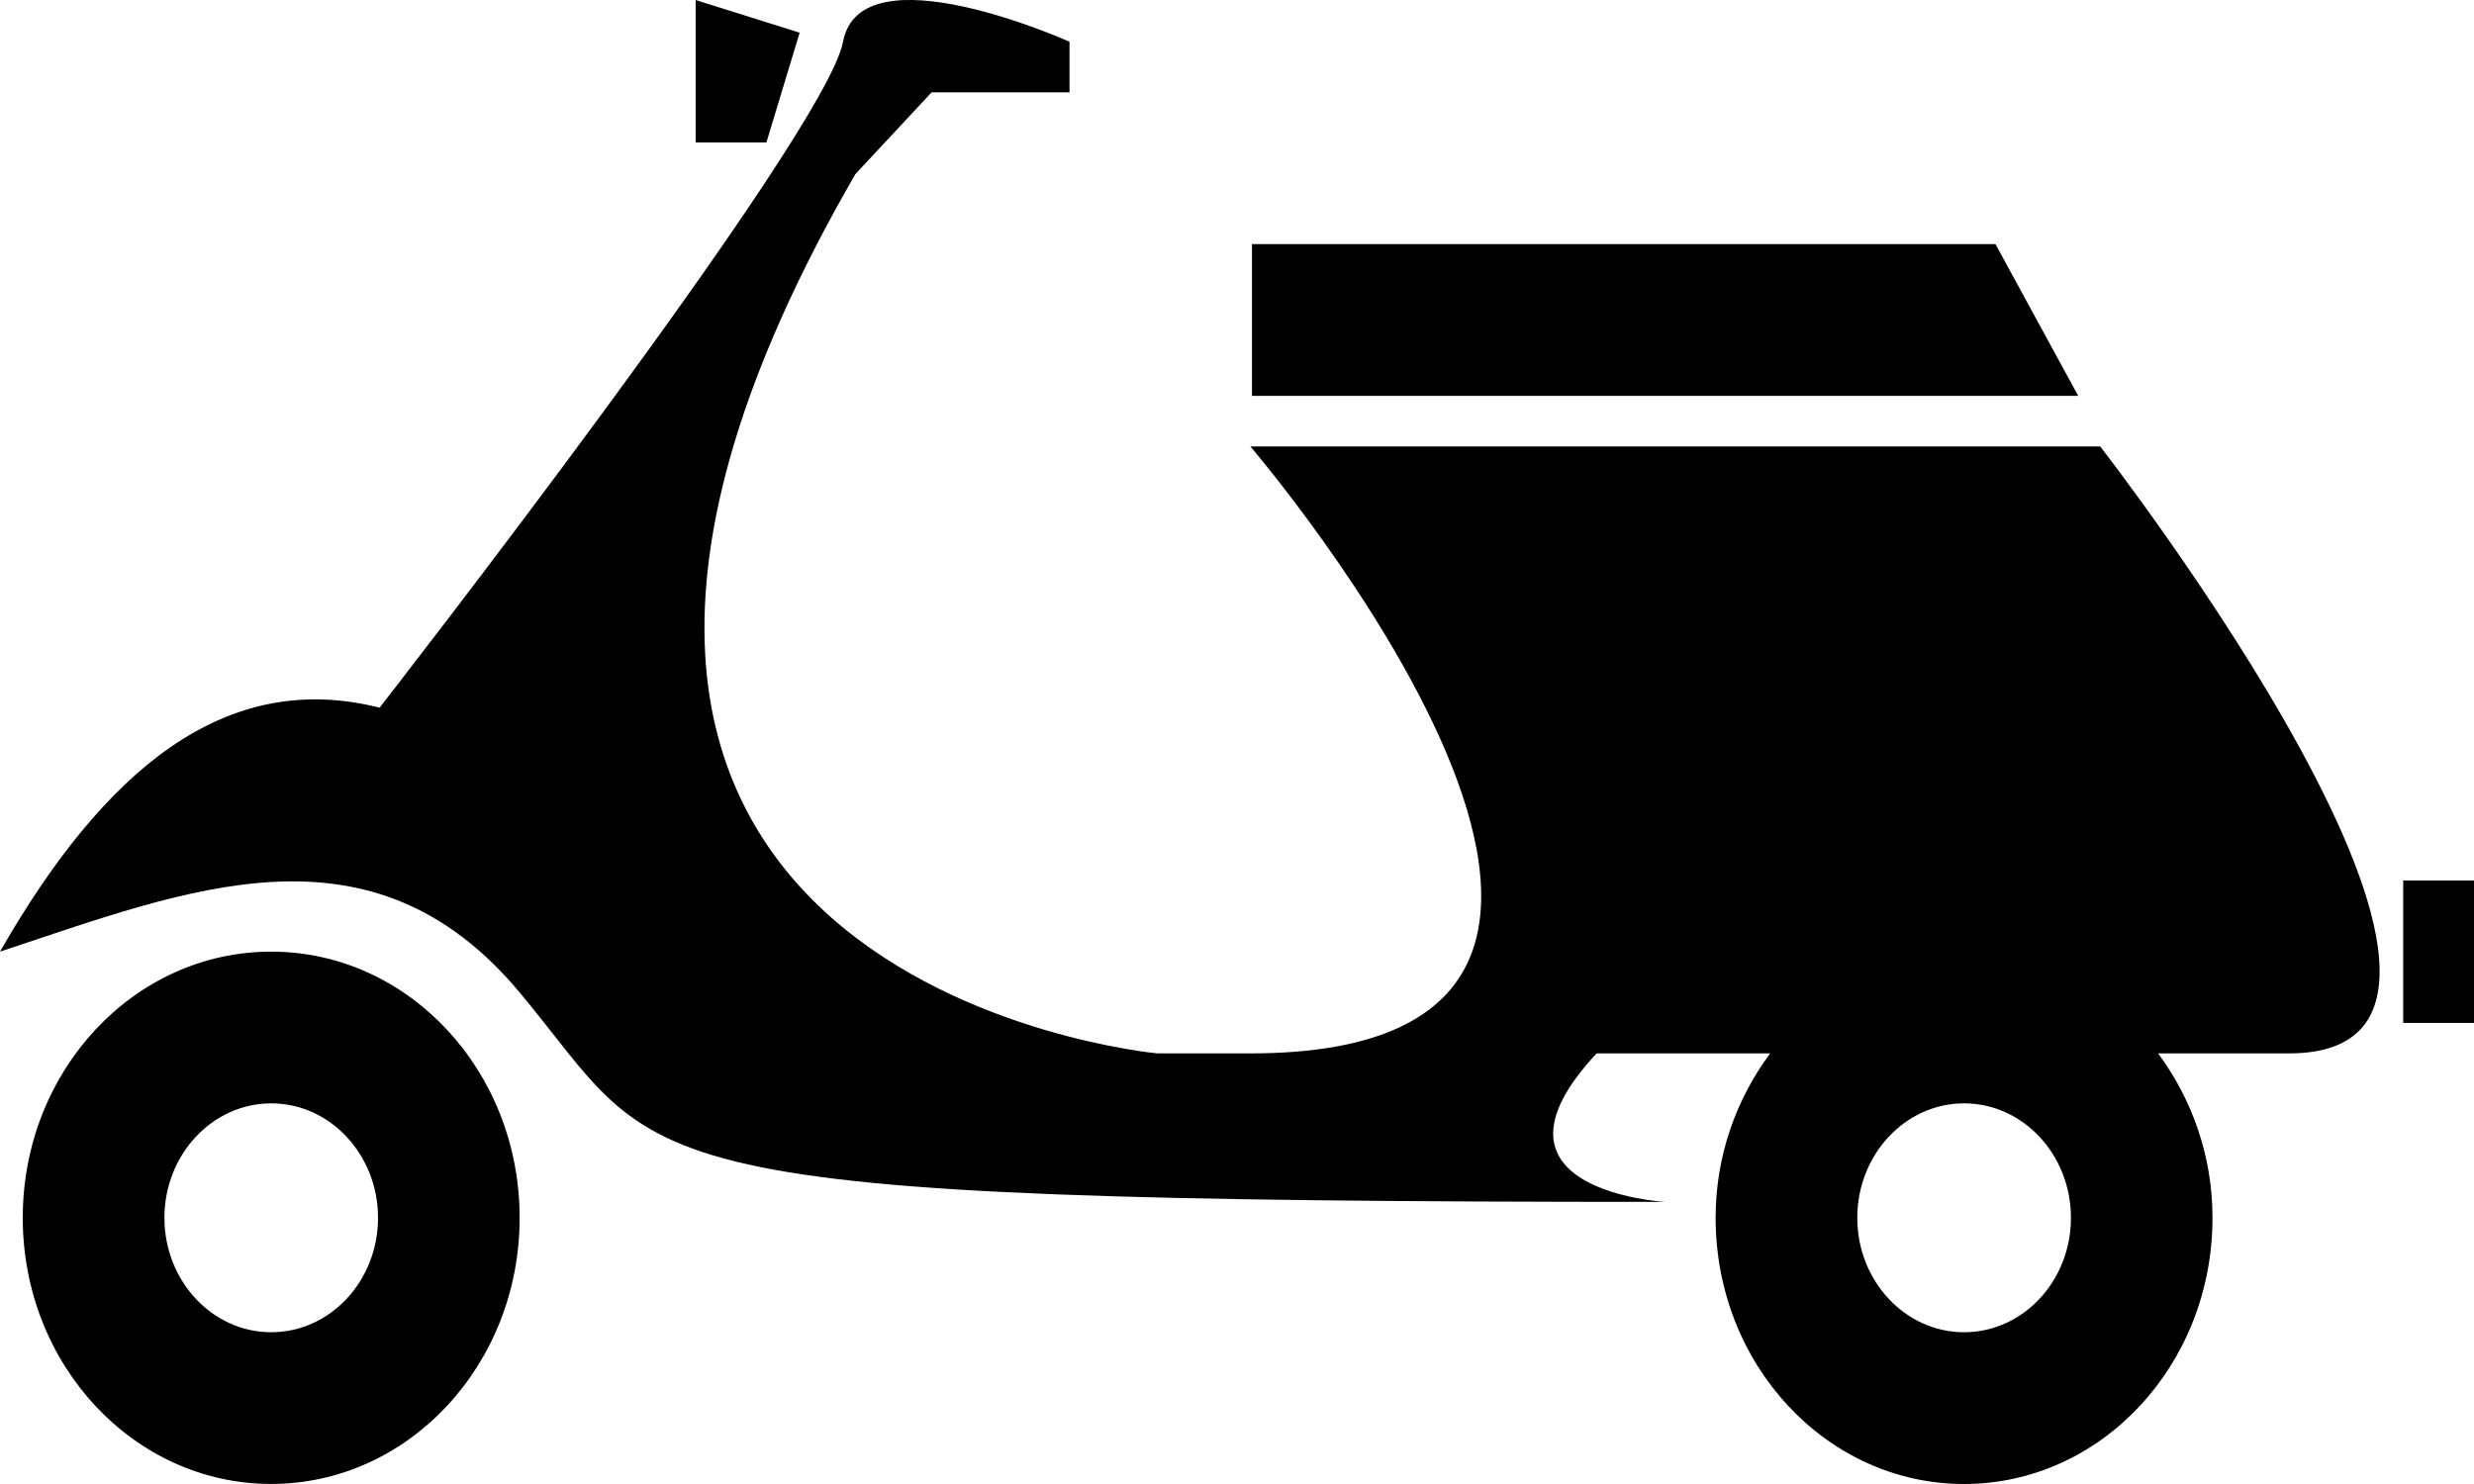 <svg width="50" height="30" viewBox="0 0 50 30" fill="none" xmlns="http://www.w3.org/2000/svg">
<path d="M25.302 4.935H40.329L42.001 8.003H25.302V4.935Z" fill="black"/>
<path d="M0.46 24.619C0.46 27.592 2.707 29.999 5.48 29.999C8.254 29.999 10.502 27.592 10.502 24.619C10.502 21.647 8.254 19.238 5.48 19.238C2.707 19.238 0.46 21.647 0.46 24.619ZM3.323 24.619C3.323 23.343 4.29 22.305 5.481 22.305C6.672 22.305 7.64 23.342 7.64 24.619C7.64 25.896 6.672 26.932 5.481 26.932C4.291 26.932 3.323 25.895 3.323 24.619Z" fill="black"/>
<path d="M10.51 20.072C13.524 23.687 12.072 24.297 33.652 24.297C33.652 24.297 29.675 24.074 32.268 21.295C34.465 21.295 33.206 21.295 35.775 21.295C35.094 22.214 34.673 23.358 34.673 24.619C34.673 27.592 36.92 30 39.693 30C42.467 30 44.715 27.592 44.715 24.619C44.715 23.359 44.295 22.213 43.616 21.295C44.698 21.295 45.612 21.295 46.263 21.295C51.988 21.295 42.445 9.025 42.445 9.025H25.27C25.27 9.025 35.766 21.295 25.27 21.295C24.397 21.295 23.797 21.295 23.391 21.295C23.391 21.295 7.827 19.876 17.288 3.519L18.828 1.867H21.615V0.844C21.615 0.844 17.395 -1.056 17.038 0.844C16.683 2.744 7.672 14.306 7.672 14.306C4.534 13.515 2.094 15.585 0 19.238C3.812 17.977 7.497 16.457 10.51 20.072ZM37.536 24.619C37.536 23.343 38.503 22.305 39.694 22.305C40.886 22.305 41.854 23.342 41.854 24.619C41.854 25.896 40.886 26.932 39.694 26.932C38.504 26.932 37.536 25.895 37.536 24.619Z" fill="black"/>
<path d="M50 17.8H48.569V20.679H50V17.8Z" fill="black"/>
<path d="M14.059 2.88V0.001L16.161 0.661L15.489 2.88H14.059Z" fill="black"/>
</svg>
